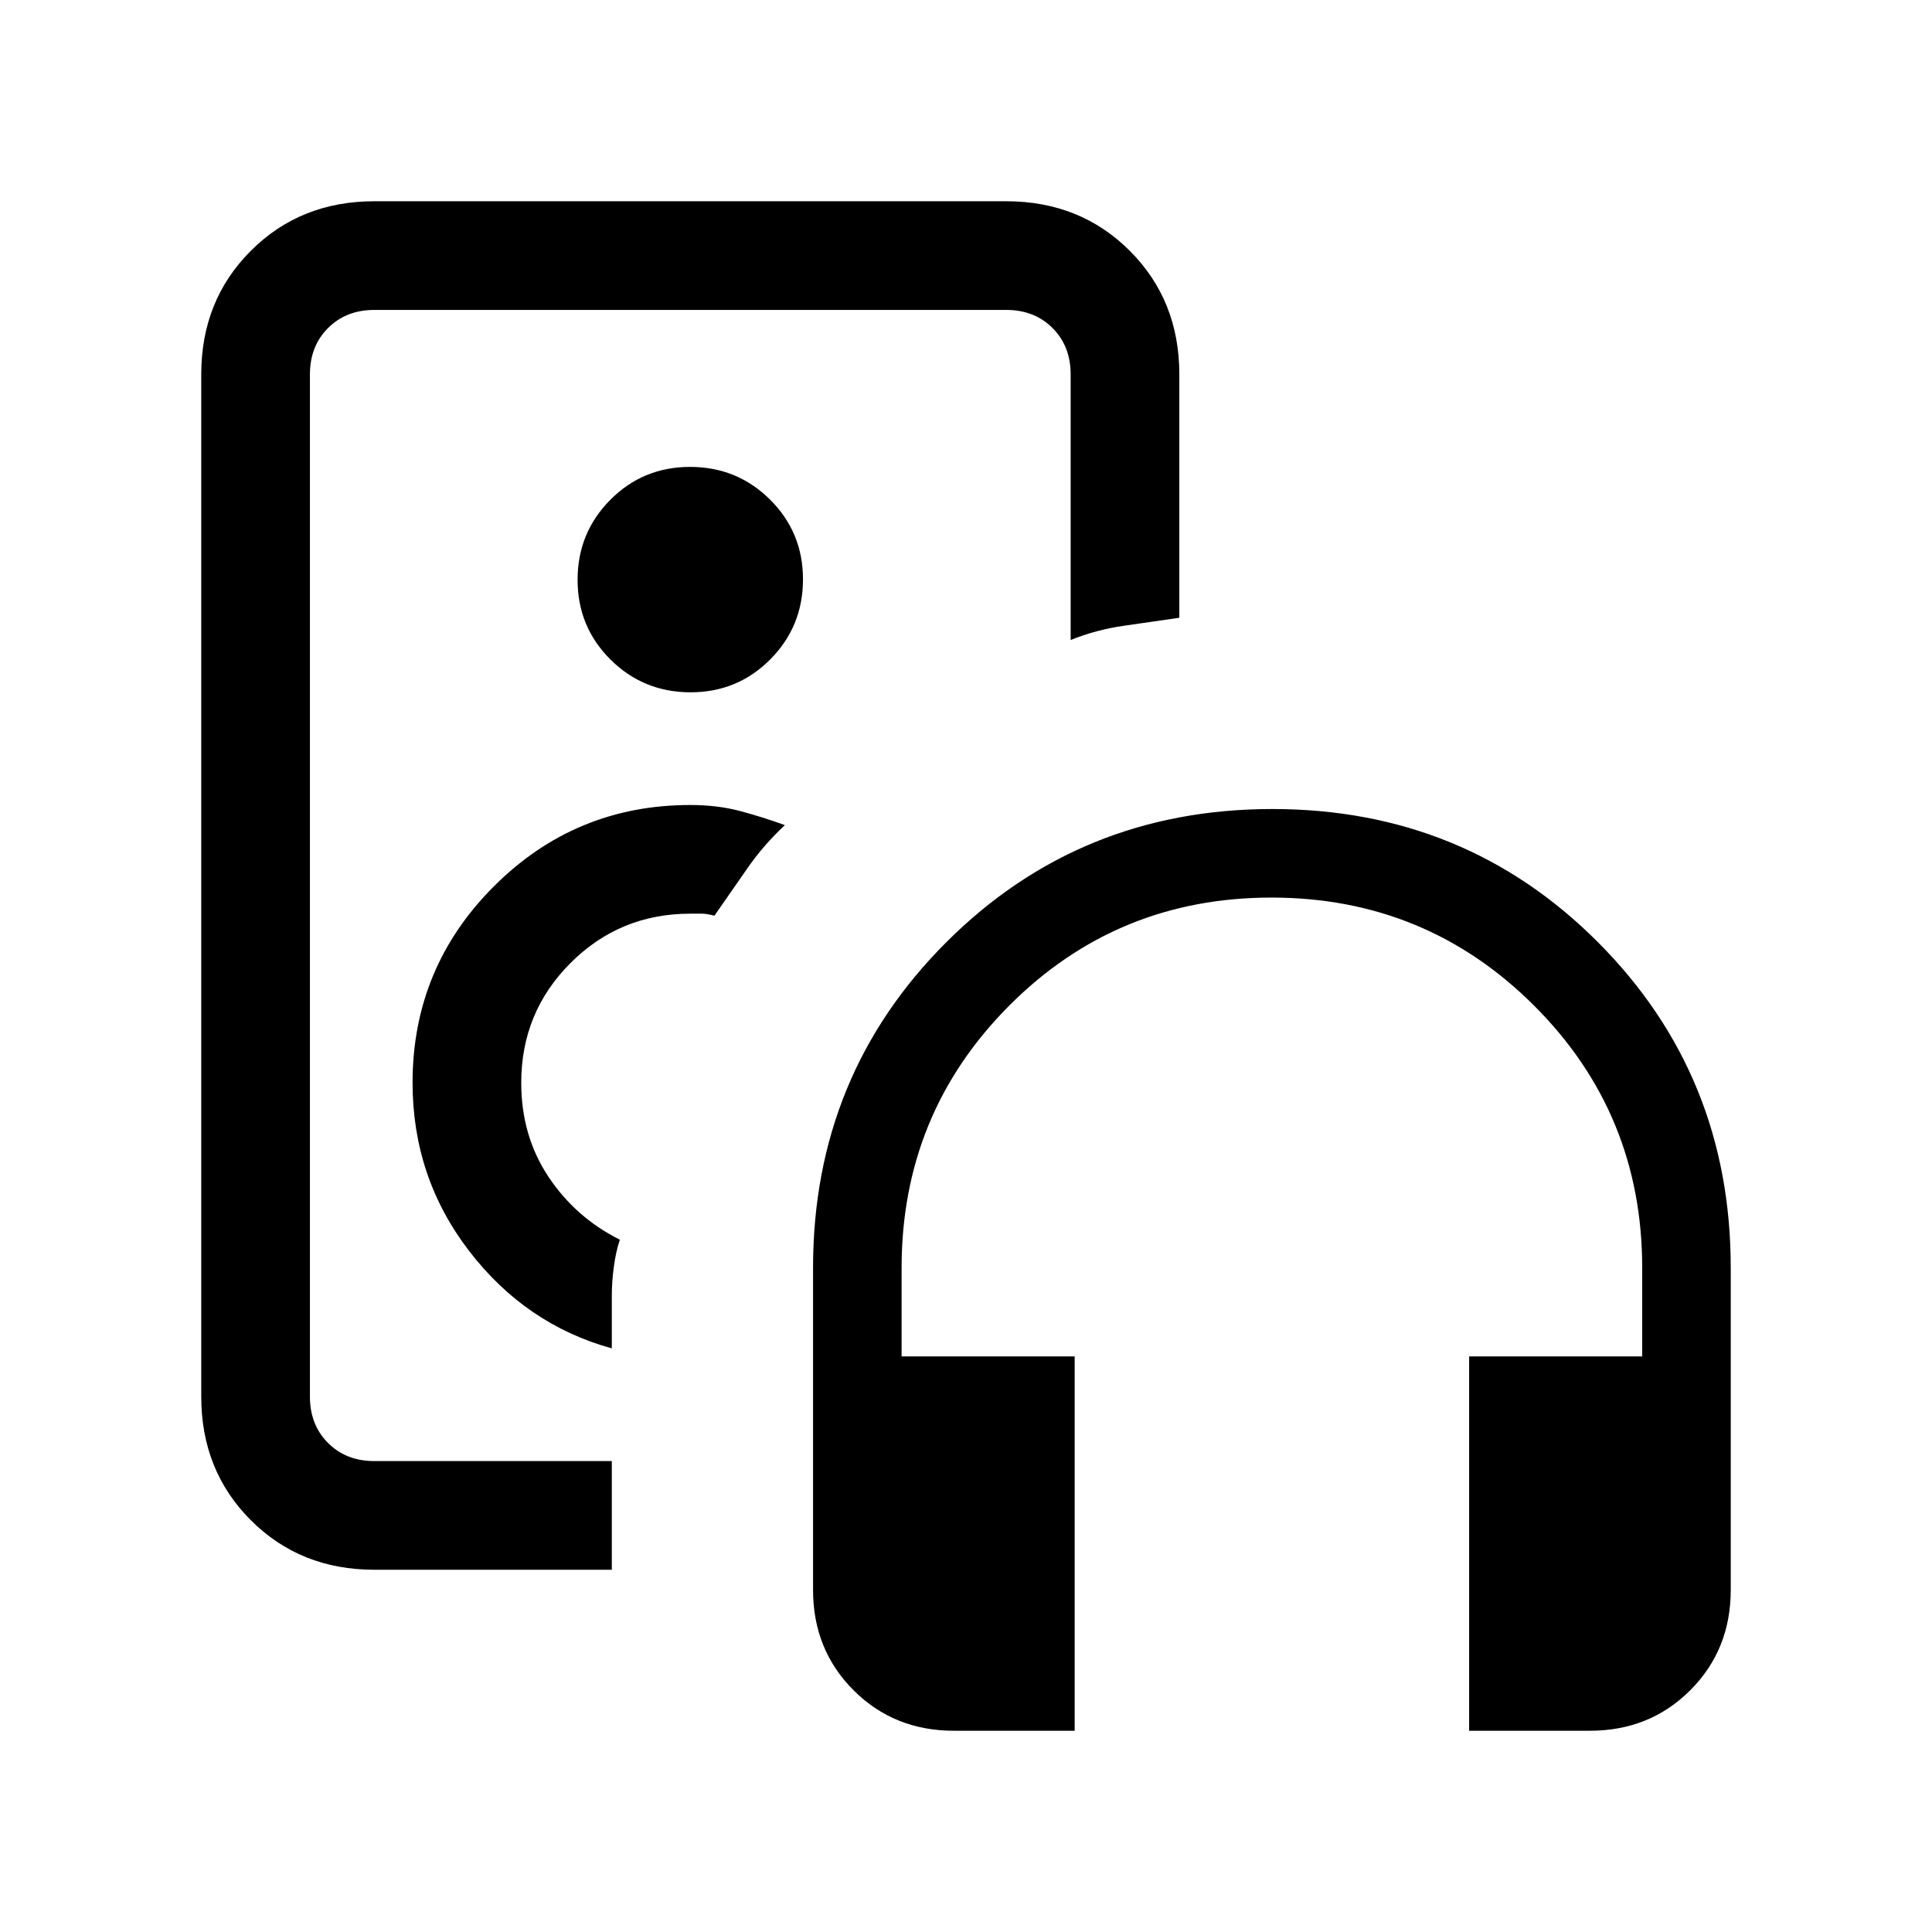 <svg xmlns="http://www.w3.org/2000/svg" height="24" viewBox="0 -960 960 960" width="24"><path d="M343-520ZM186-180q-36.75 0-61.375-24.625T100-266v-508q0-36.75 24.625-61.375T186-860h314q36.75 0 61.375 24.625T586-774v120.963q-14 2.037-27.619 3.984Q544.763-647.105 532-642v-132q0-14-9-23t-23-9H186q-14 0-23 9t-9 23v508q0 14 9 23t23 9h118v54H186Zm118-110v-26q0-7 1-14.5t3-13.5q-22-11-35.5-31.308Q259-395.615 259-422q0-35 24.5-59.5T343-506h6q2 0 6 1 8.143-11.647 16.238-23.355Q379.333-540.062 390-550q-11-4-22.25-7T343-560q-57.171 0-97.586 40.414Q205-479.171 205-422q0 47 28.087 83.576Q261.175-301.847 304-290Zm39.118-326q23.382 0 39.632-16.368Q399-648.735 399-672.118q0-23.382-16.368-39.632Q366.265-728 342.882-728q-23.382 0-39.632 16.368Q287-695.265 287-671.882q0 23.382 16.368 39.632Q319.735-616 343.118-616ZM534-100h-60q-29.75 0-49.875-20.125T404-170v-160q0-95.667 66.235-161.833Q536.471-558 632.235-558 728-558 794-491.833 860-425.667 860-330v160q0 29.75-20.125 49.875T790-100h-60v-186h86v-44q0-76.667-53.735-130.333Q708.529-514 631.765-514 555-514 501.5-460.333 448-406.667 448-330v44h86v186Z"/></svg>